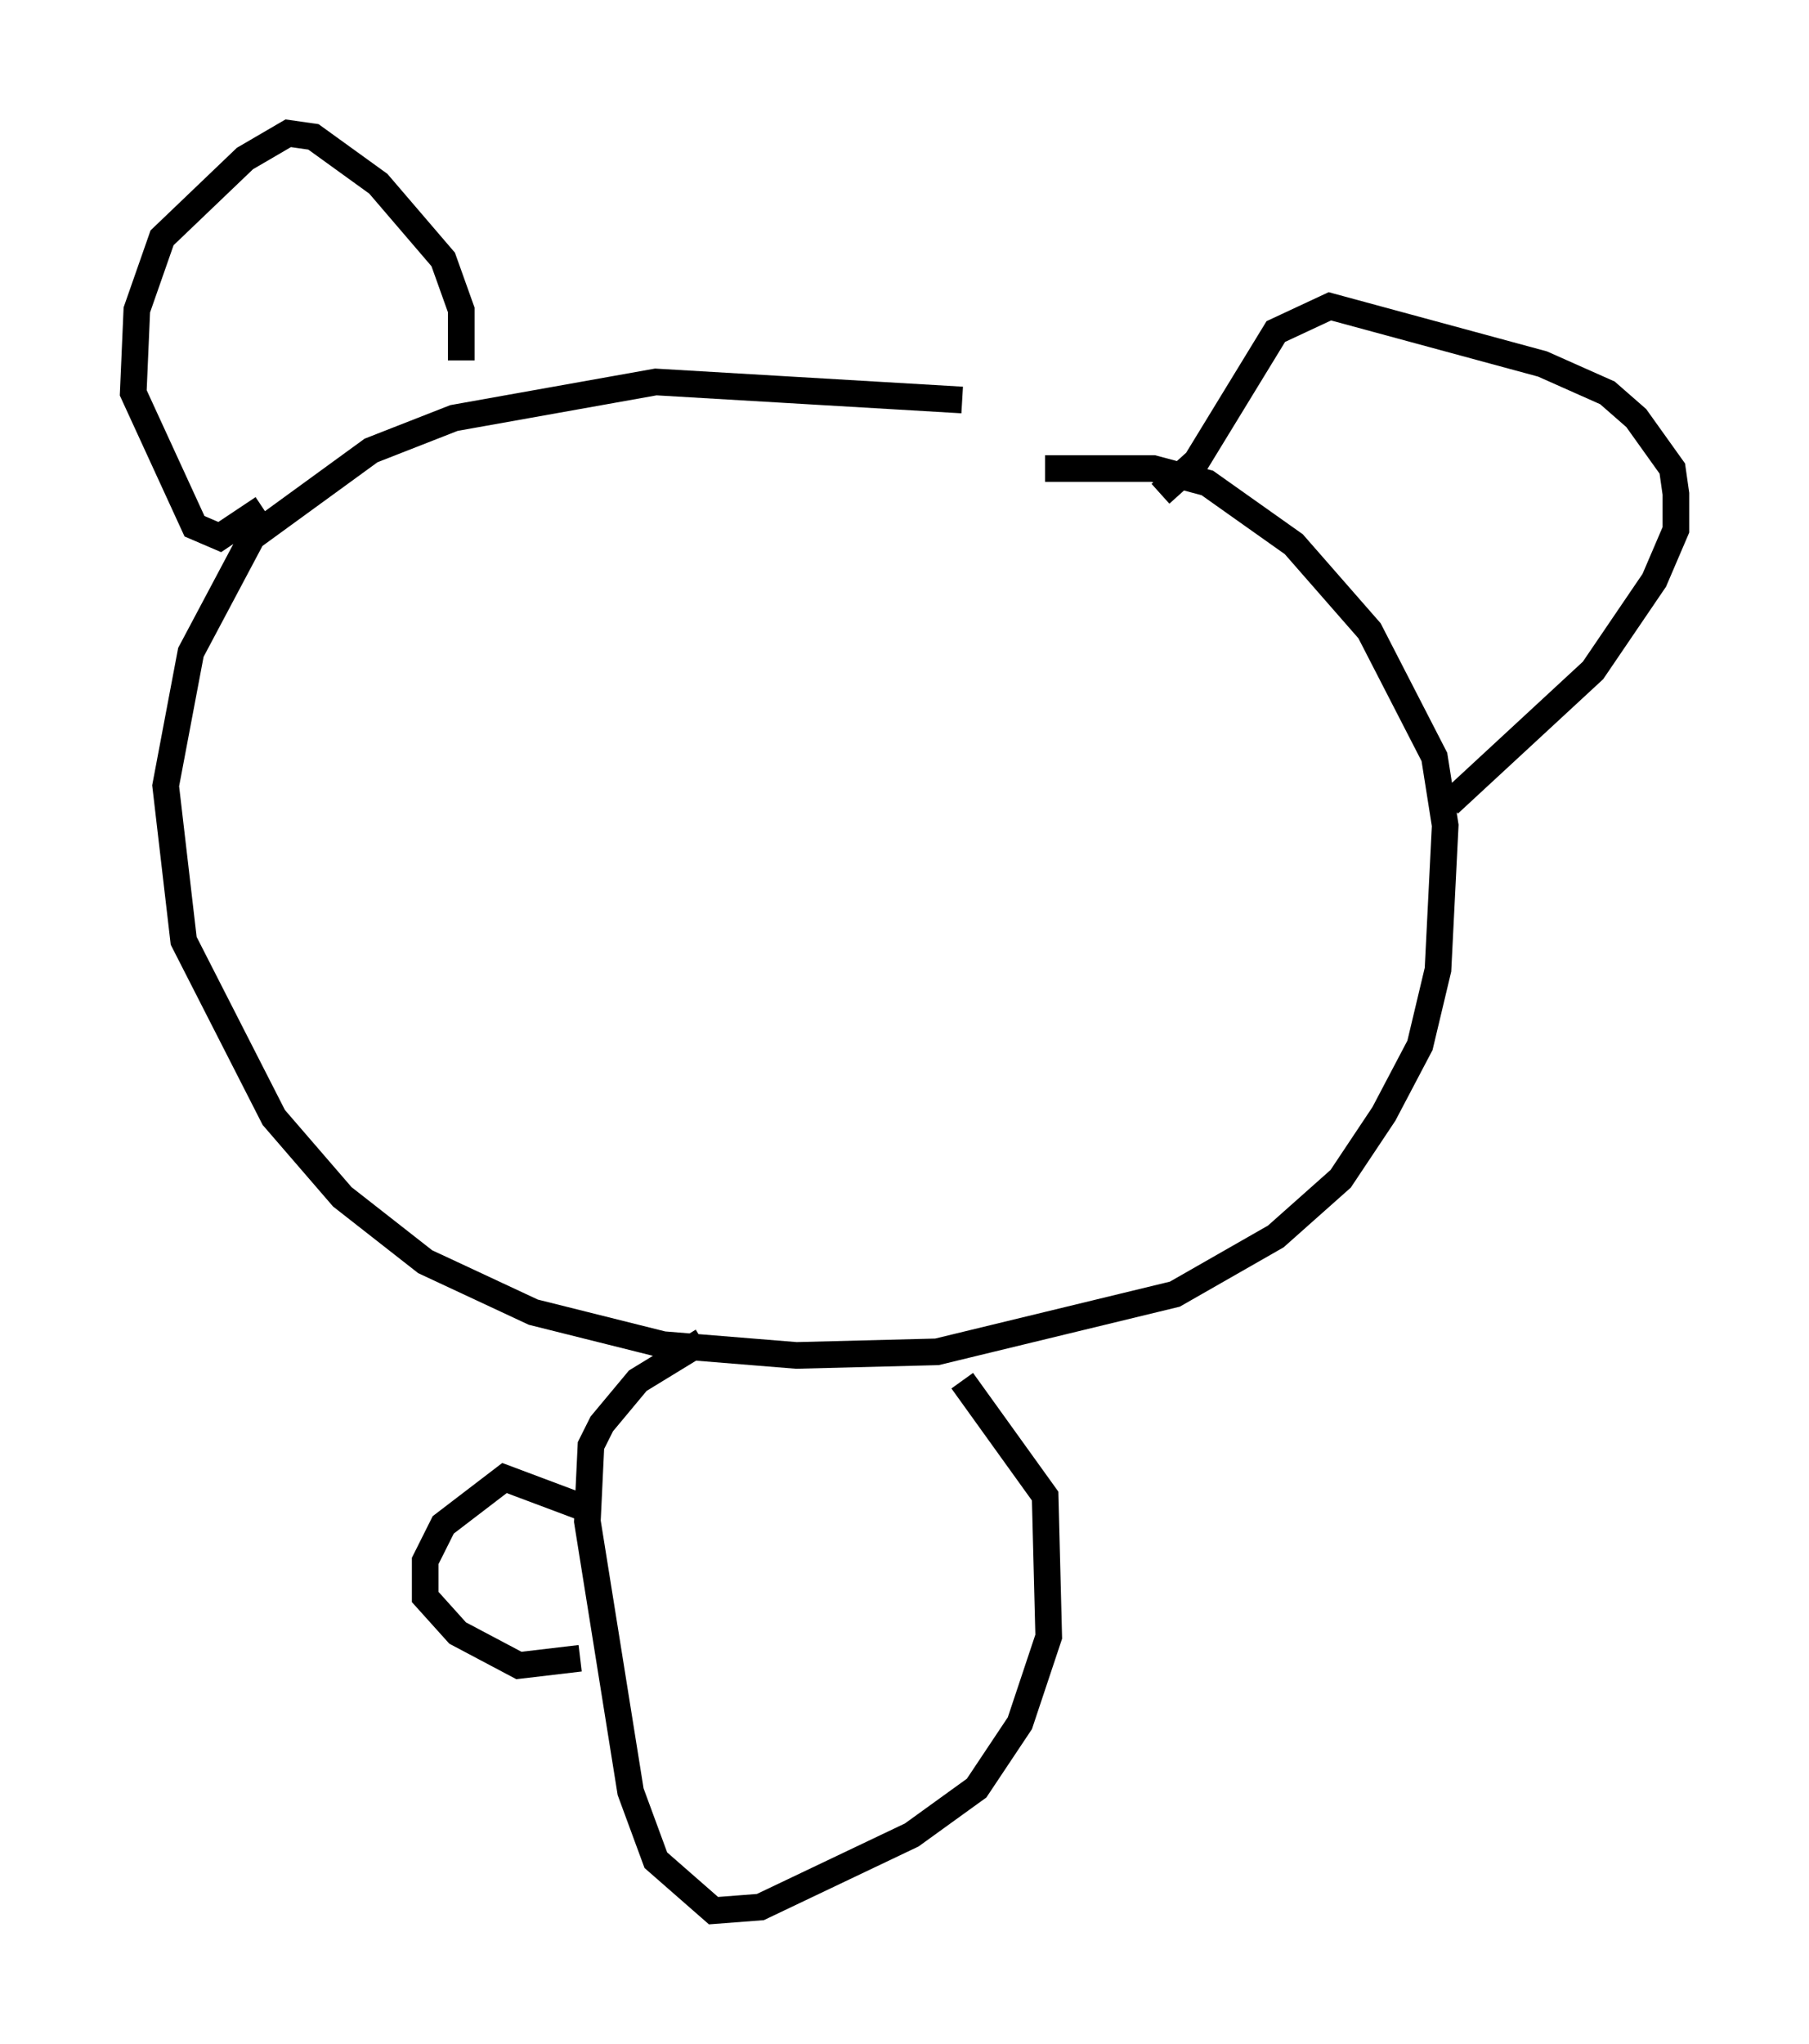 <?xml version="1.0" encoding="utf-8" ?>
<svg baseProfile="full" height="76.711" version="1.1" width="67.915" xmlns="http://www.w3.org/2000/svg" xmlns:ev="http://www.w3.org/2001/xml-events" xmlns:xlink="http://www.w3.org/1999/xlink"><defs /><rect fill="white" height="76.711" width="67.915" x="0" y="0" /><path d="M40.047, 16.231 m-3.924, -1.218 l-11.502, -0.677 -7.578, 1.353 l-3.112, 1.218 -4.465, 3.248 l-2.3, 4.33 -0.947, 5.007 l0.677, 5.819 3.383, 6.631 l2.571, 2.977 3.112, 2.436 l4.059, 1.894 4.871, 1.218 l5.007, 0.406 5.277, -0.135 l8.931, -2.165 3.789, -2.165 l2.436, -2.165 1.624, -2.436 l1.353, -2.571 0.677, -2.842 l0.271, -5.413 -0.406, -2.571 l-2.436, -4.736 -2.842, -3.248 l-3.248, -2.3 -2.03, -0.541 l-4.059, 0.0 m-12.855, 32.747 l-2.436, 1.488 -1.353, 1.624 l-0.406, 0.812 -0.135, 2.842 l1.624, 10.149 0.947, 2.571 l2.165, 1.894 1.759, -0.135 l5.683, -2.706 2.436, -1.759 l1.624, -2.436 1.083, -3.248 l-0.135, -5.277 -3.112, -4.33 m-18.809, -38.295 l0.0, -1.894 -0.677, -1.894 l-2.436, -2.842 -2.436, -1.759 l-0.947, -0.135 -1.624, 0.947 l-3.112, 2.977 -0.947, 2.706 l-0.135, 3.112 2.3, 5.007 l0.947, 0.406 1.624, -1.083 m33.694, -0.541 l1.353, -1.218 2.977, -4.871 l2.03, -0.947 7.984, 2.165 l2.436, 1.083 1.083, 0.947 l1.353, 1.894 0.135, 0.947 l0.0, 1.353 -0.812, 1.894 l-2.3, 3.383 -5.413, 5.007 m-32.205, 26.522 l-3.248, -1.218 -2.3, 1.759 l-0.677, 1.353 0.0, 1.353 l1.218, 1.353 2.3, 1.218 l2.3, -0.271 m17.456, -4.601 " fill="none" stroke="black" stroke-width="1" /></svg>